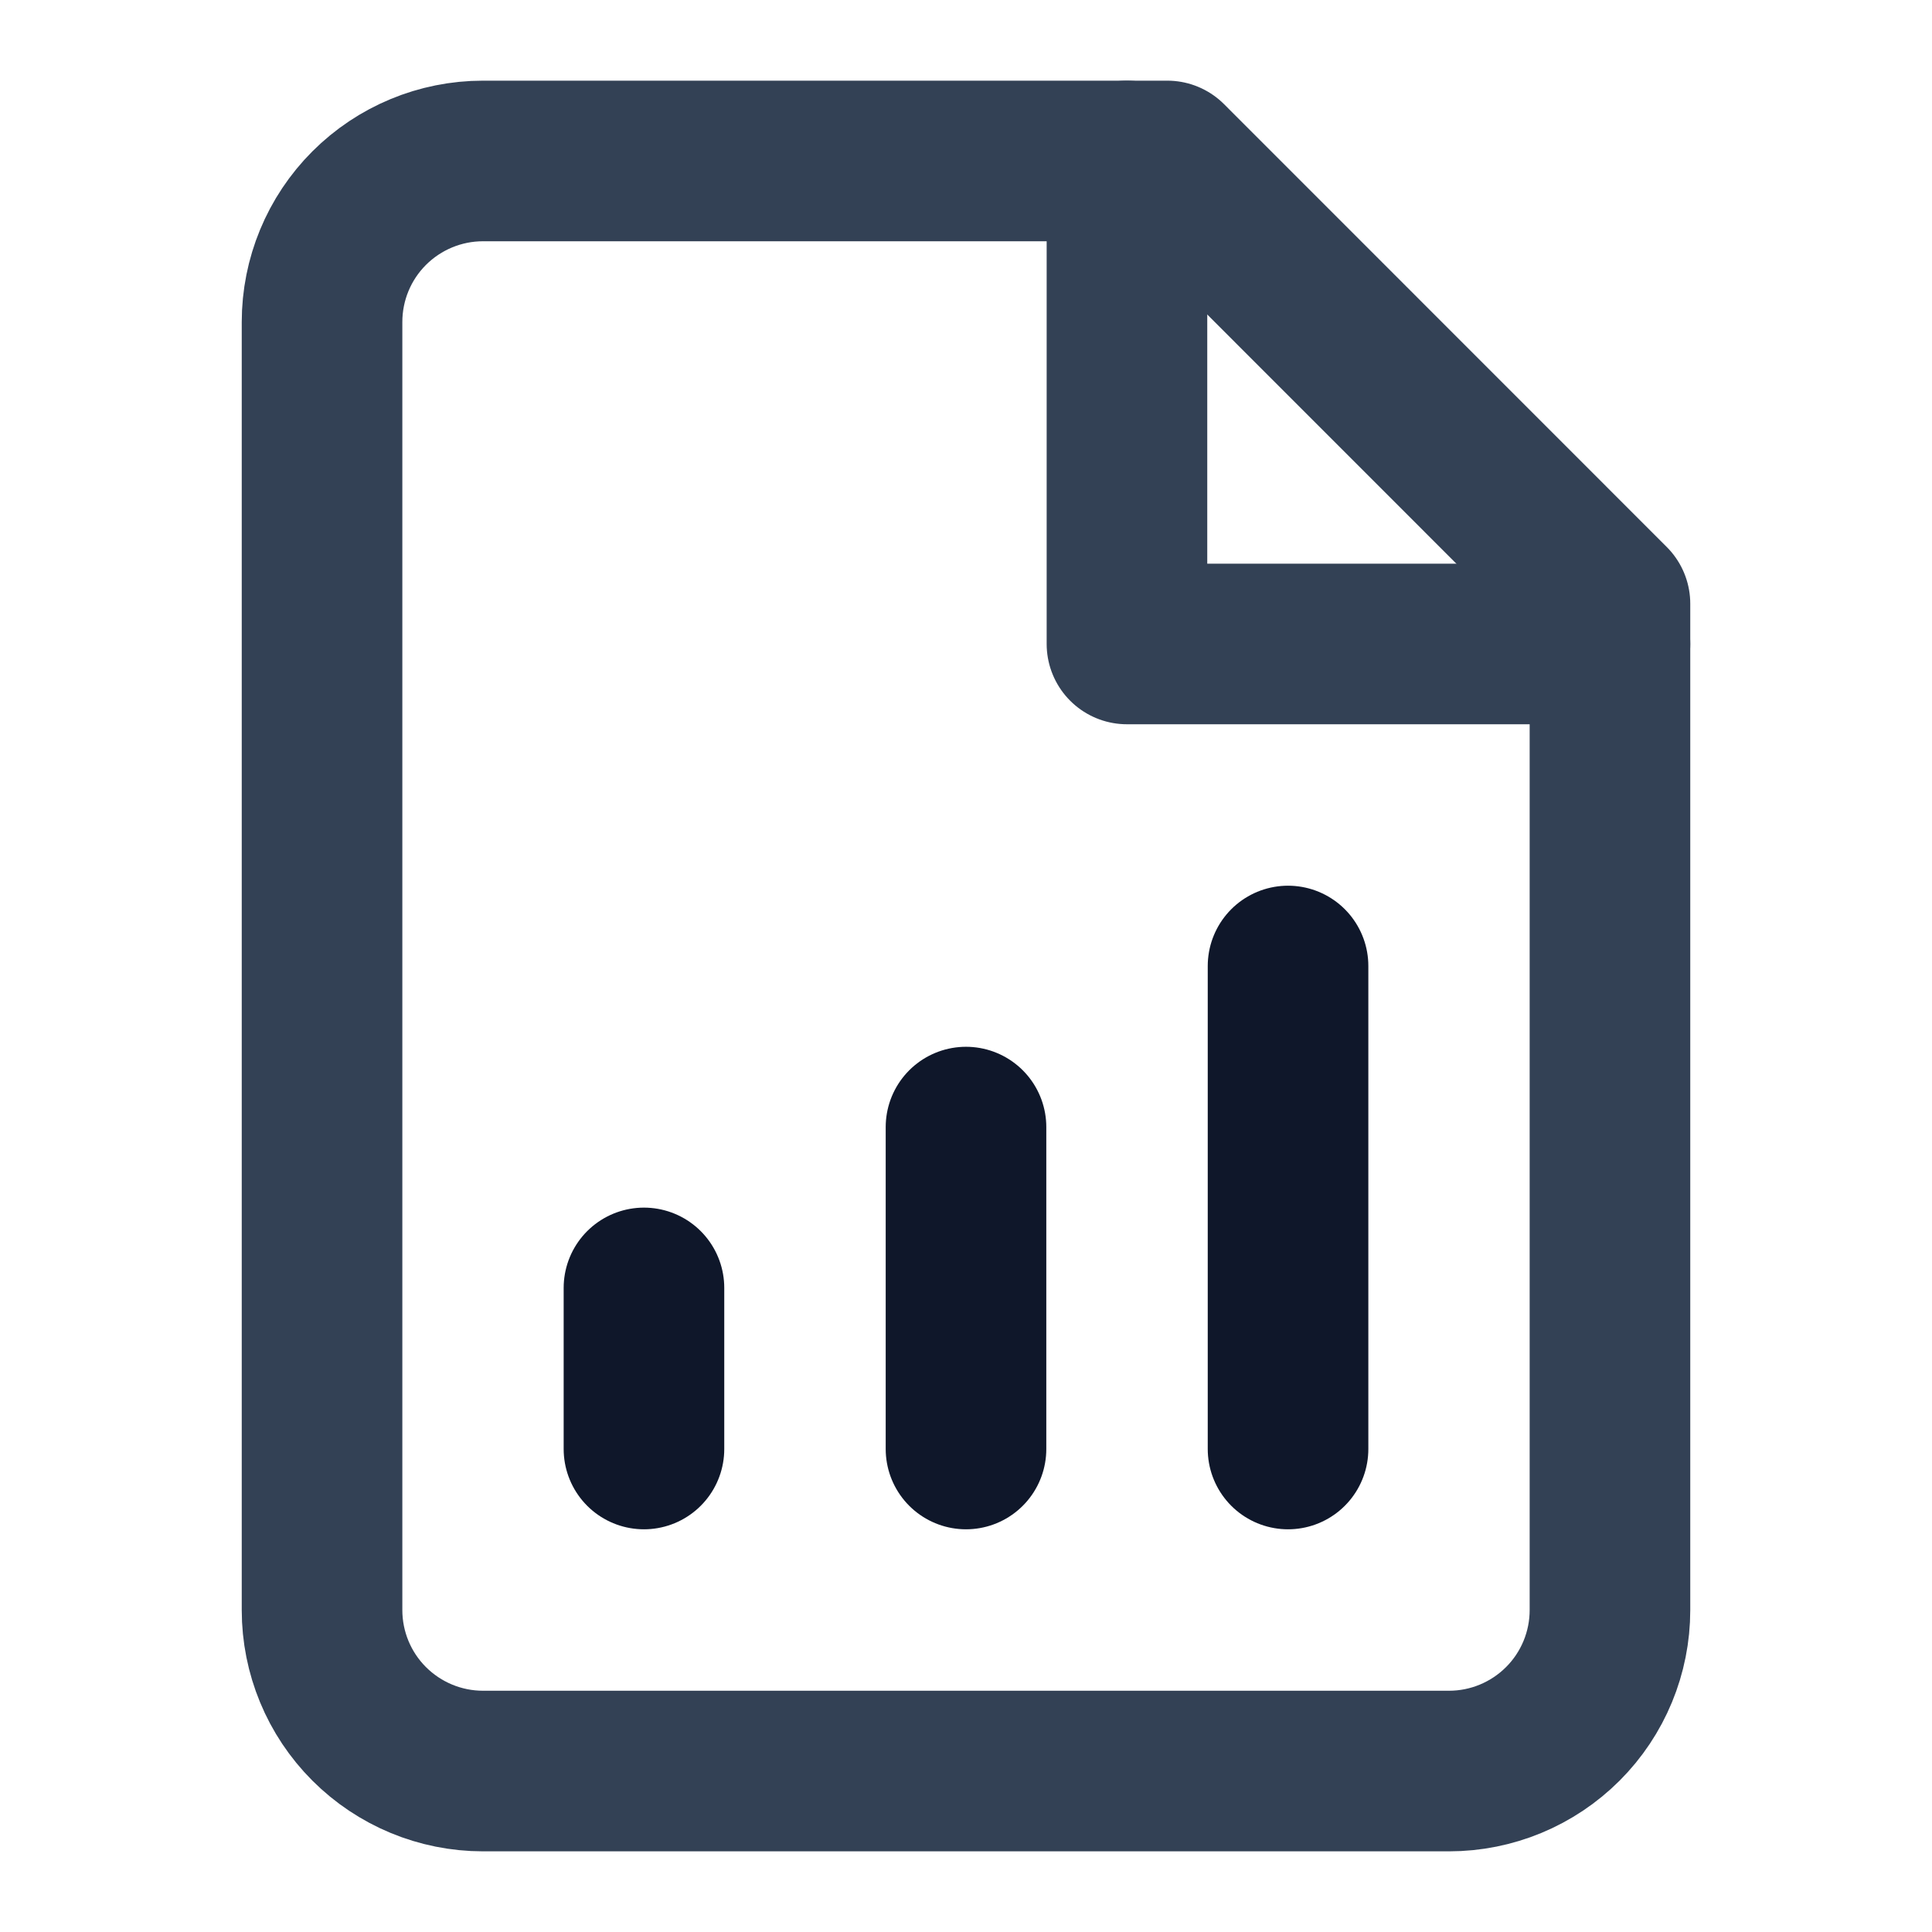 <svg width="16" height="16" viewBox="0 0 16 16" fill="none" xmlns="http://www.w3.org/2000/svg">
<path d="M9.667 1.333H4C3.646 1.333 3.307 1.474 3.057 1.724C2.807 1.974 2.667 2.313 2.667 2.667V13.334C2.667 13.687 2.807 14.026 3.057 14.276C3.307 14.526 3.646 14.667 4 14.667H12C12.354 14.667 12.693 14.526 12.943 14.276C13.193 14.026 13.333 13.687 13.333 13.334V5L9.667 1.333Z" stroke="#334155" stroke-width="1.33" stroke-linecap="round" stroke-linejoin="round"/>
<path d="M9.333 1.333V5.333H13.333" stroke="#334155" stroke-width="1.33" stroke-linecap="round" stroke-linejoin="round"/>
<path d="M8 12V9.334" stroke="#0F172A" stroke-width="1.33" stroke-linecap="round" stroke-linejoin="round"/>
<path d="M5.333 12V10.666" stroke="#0F172A" stroke-width="1.33" stroke-linecap="round" stroke-linejoin="round"/>
<path d="M10.667 12V8" stroke="#0F172A" stroke-width="1.33" stroke-linecap="round" stroke-linejoin="round"/>
</svg>
